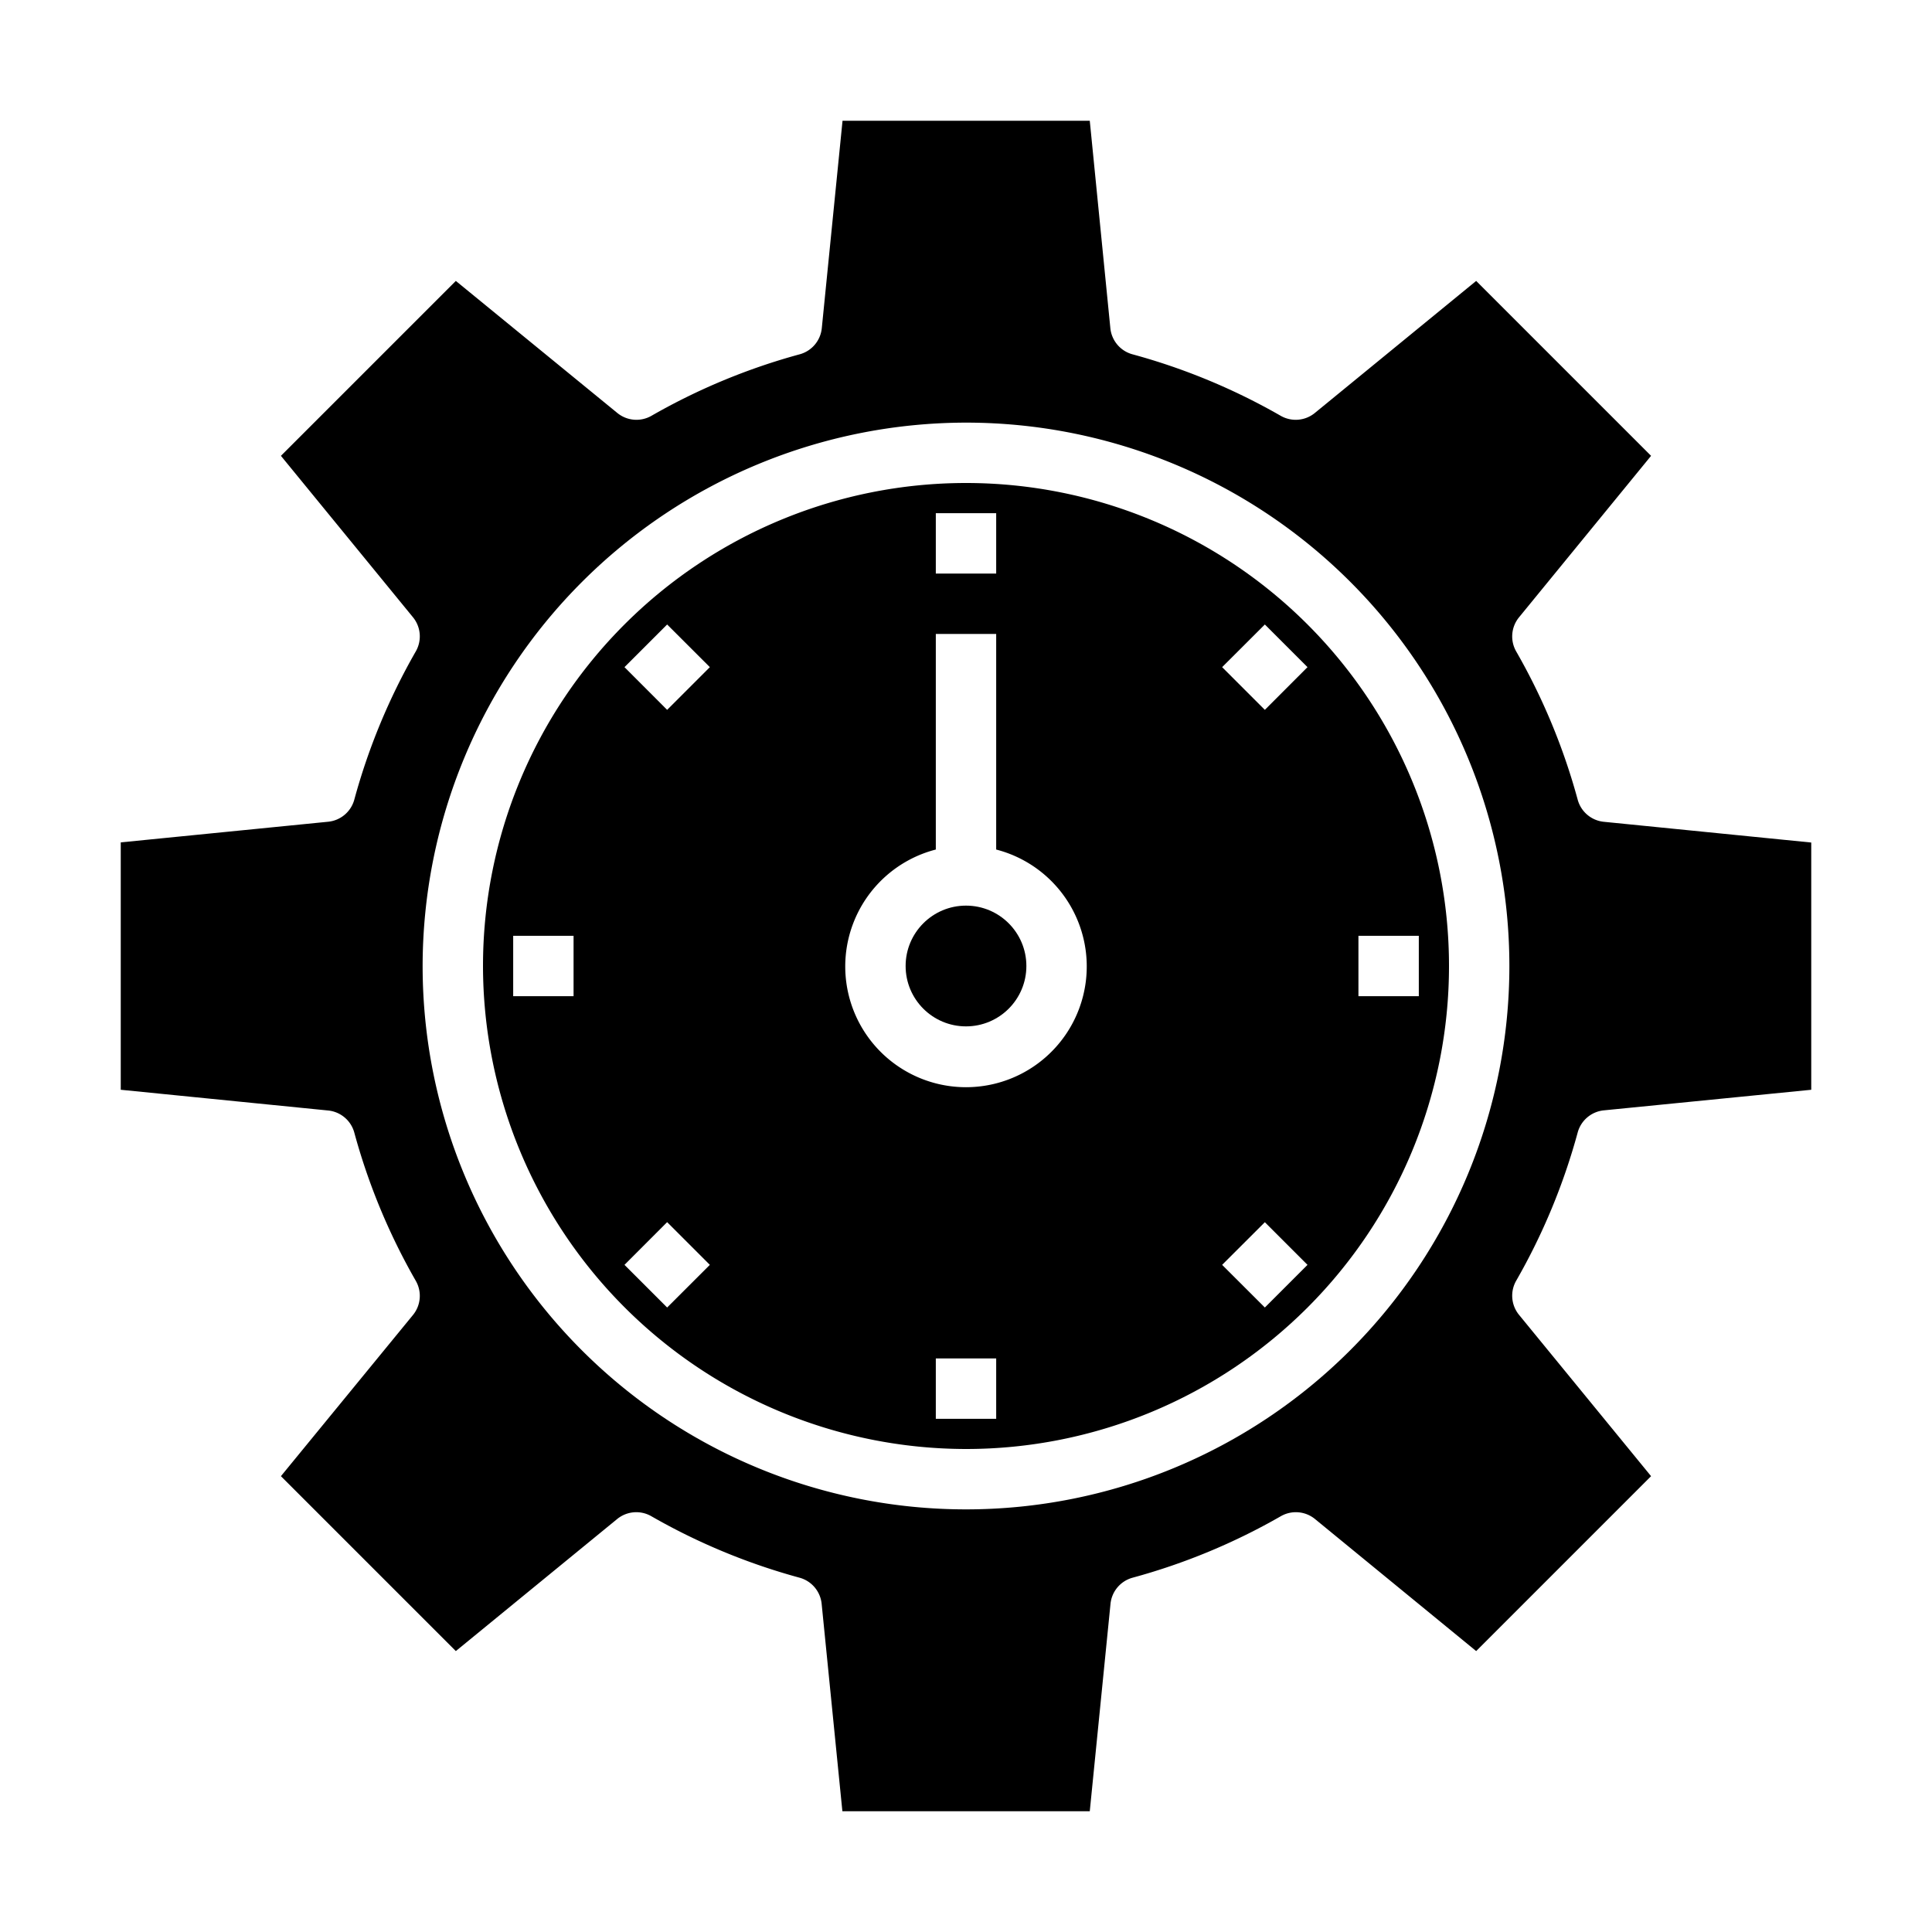 <svg xmlns="http://www.w3.org/2000/svg" viewBox="0 0 64 64" x="0px" y="0px"><g data-name="Time Management"><circle cx="32" cy="32" r="2"></circle><path d="M32,48A16,16,0,1,0,16,32,16.019,16.019,0,0,0,32,48Zm1-1H31V45h2ZM45,31h2v2H45ZM41.9,20.687,43.313,22.1,41.9,23.515,40.485,22.1Zm0,19.8L43.313,41.9,41.9,43.313,40.485,41.9ZM31,17h2v2H31Zm0,11.142V21h2v7.142a4,4,0,1,1-2,0Zm-8.9-7.455L23.515,22.1,22.1,23.515,20.687,22.1ZM19,33H17V31h2Zm3.1,7.485L23.515,41.9,22.1,43.313,20.687,41.9Z"></path><path d="M20.444,50.32a1,1,0,0,1,1.131-.094,20.877,20.877,0,0,0,4.91,2.037,1,1,0,0,1,.733.865L27.905,60H36.1l.687-6.872a1,1,0,0,1,.733-.865,20.877,20.877,0,0,0,4.91-2.037,1,1,0,0,1,1.131.094L48.9,54.694,54.694,48.9,50.32,43.556a1,1,0,0,1-.094-1.131,20.877,20.877,0,0,0,2.037-4.91,1,1,0,0,1,.865-.733L60,36.1v-8.19l-6.872-.687a1,1,0,0,1-.865-.733,20.877,20.877,0,0,0-2.037-4.91,1,1,0,0,1,.094-1.131L54.694,15.1,48.9,9.306,43.556,13.68a1,1,0,0,1-1.131.094,20.877,20.877,0,0,0-4.91-2.037,1,1,0,0,1-.733-.865L36.1,4h-8.19l-.687,6.872a1,1,0,0,1-.733.865,20.877,20.877,0,0,0-4.91,2.037,1,1,0,0,1-1.131-.094L15.1,9.306,9.306,15.1l4.374,5.347a1,1,0,0,1,.094,1.131,20.877,20.877,0,0,0-2.037,4.91,1,1,0,0,1-.865.733L4,27.905V36.1l6.872.687a1,1,0,0,1,.865.733,20.877,20.877,0,0,0,2.037,4.91,1,1,0,0,1-.094,1.131L9.306,48.9,15.1,54.694ZM32,14A18,18,0,1,1,14,32,18.021,18.021,0,0,1,32,14Z"></path></g></svg>